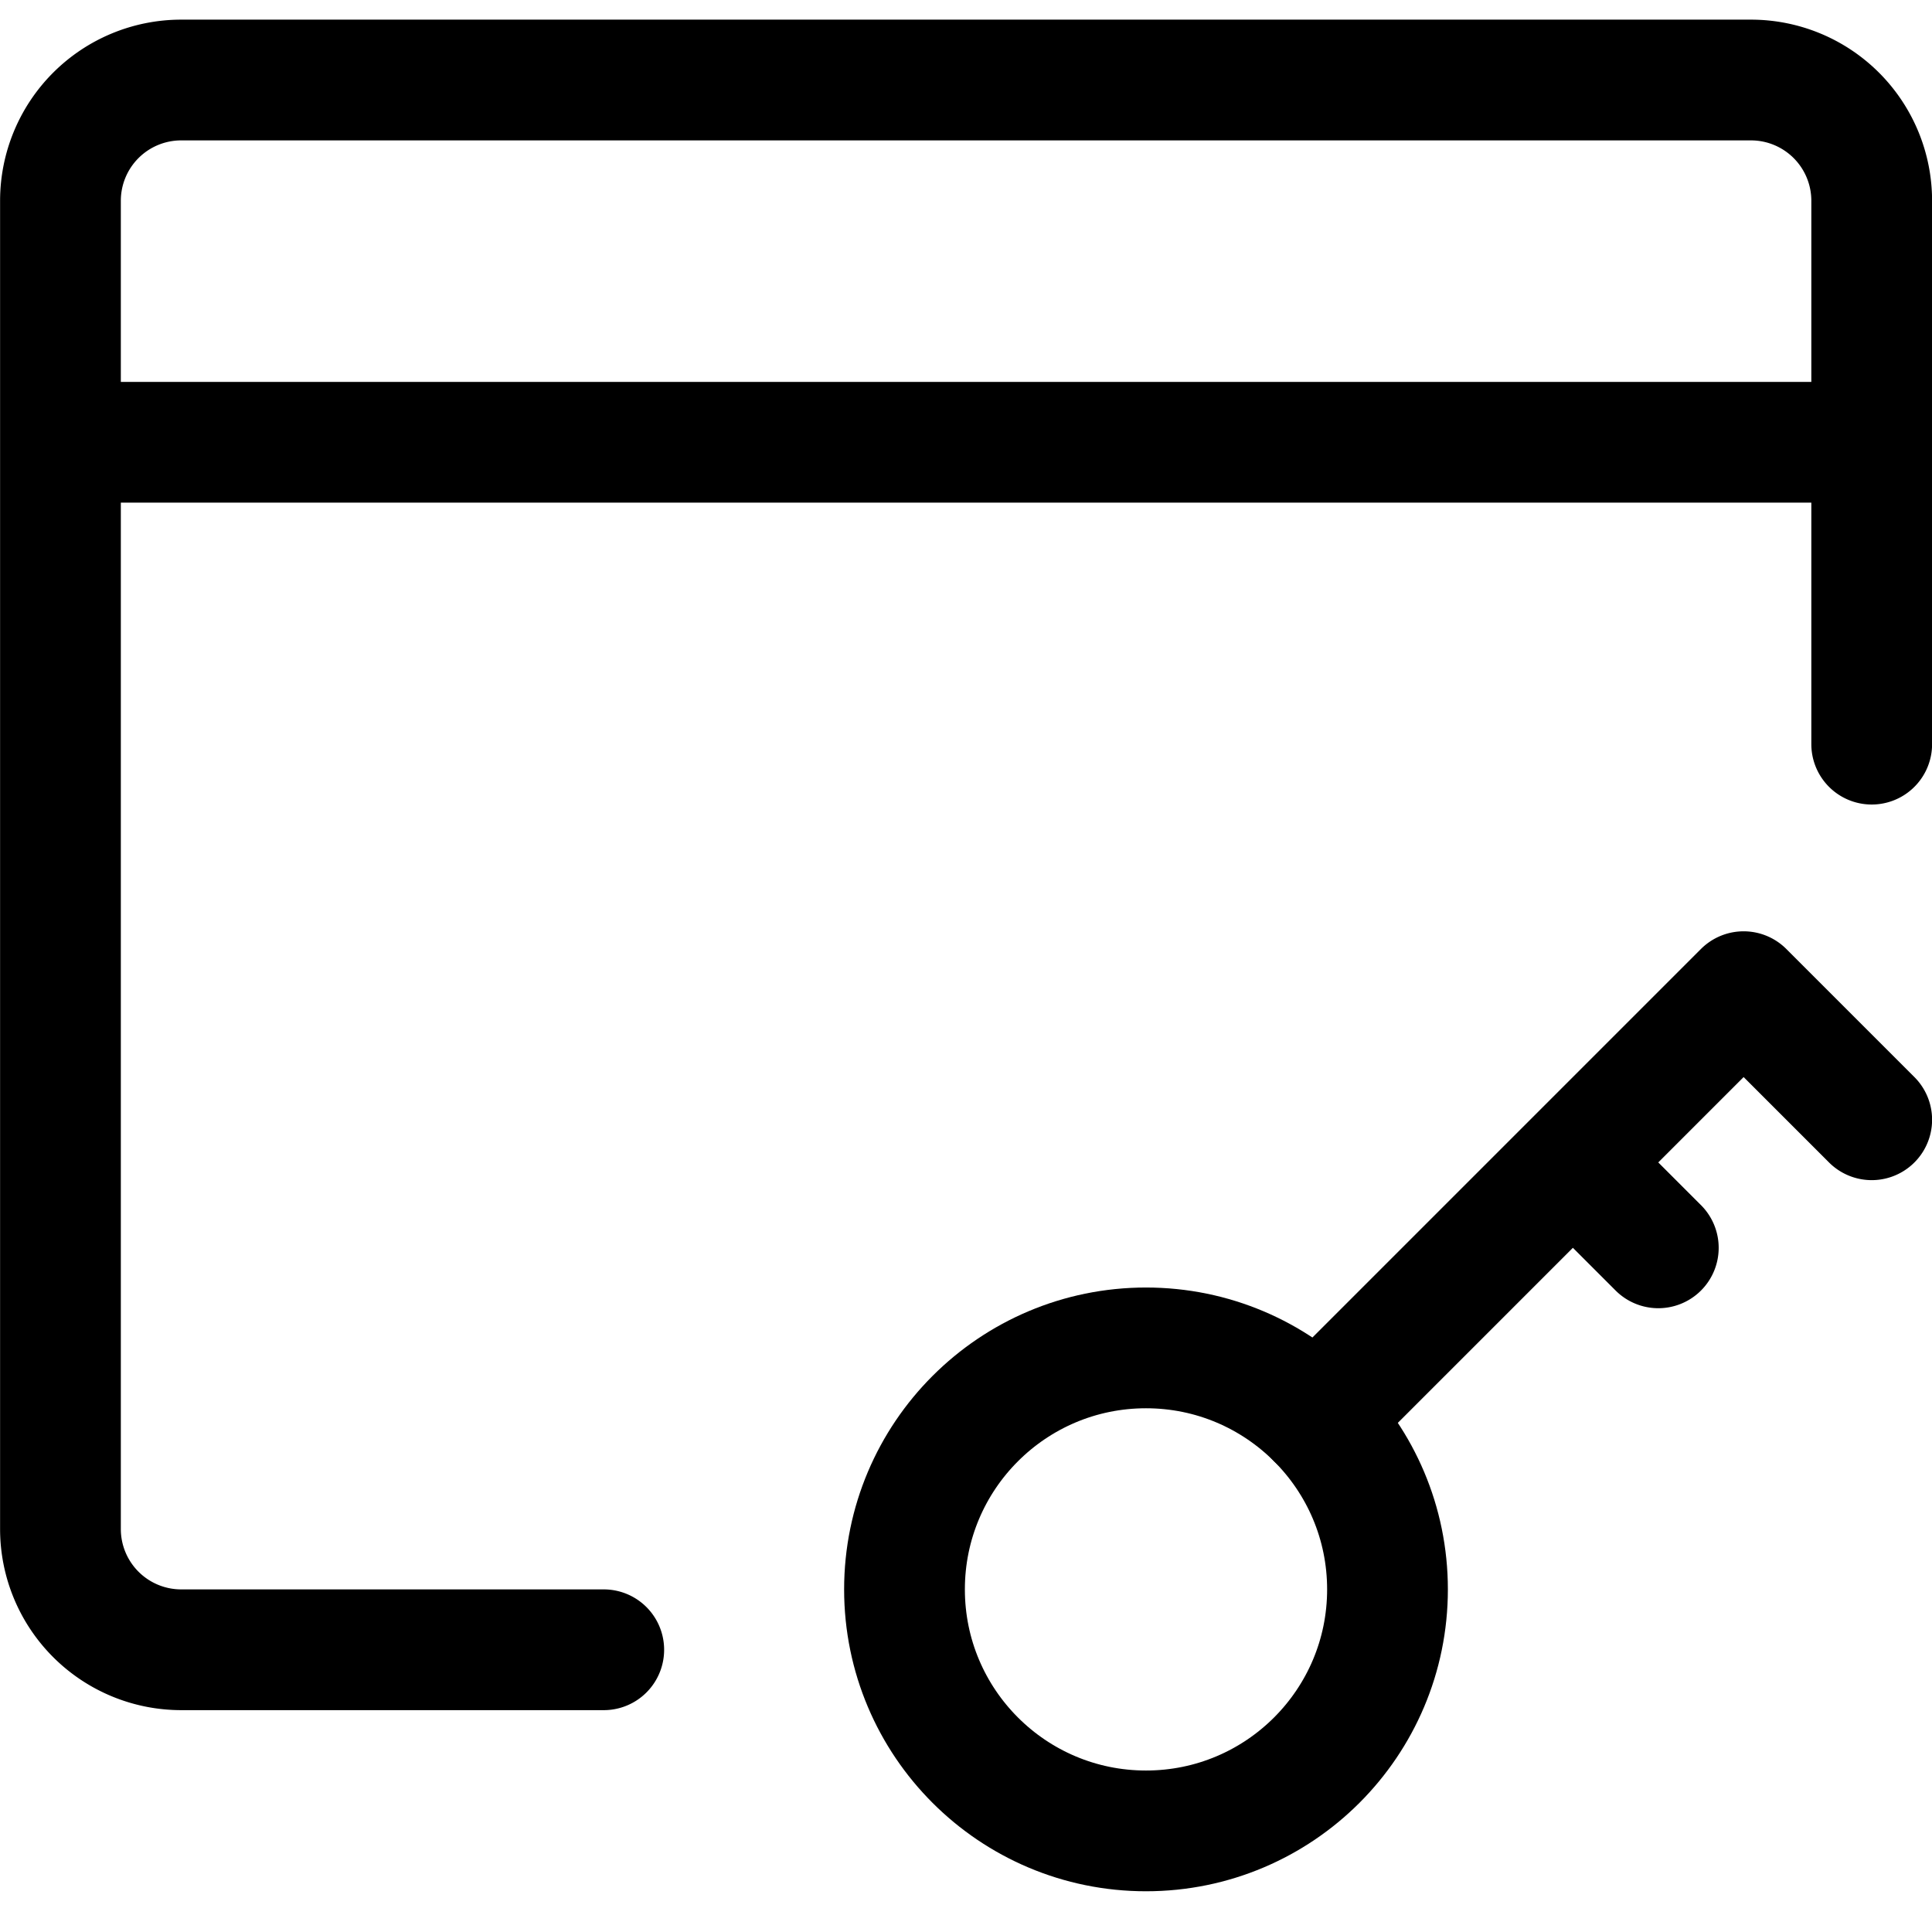 <svg xmlns="http://www.w3.org/2000/svg" width="24" height="24" viewBox="0 0 24 24"><defs><style>.a{fill:none;stroke:#000;stroke-linecap:round;stroke-linejoin:round;stroke-width:1.5px}</style></defs><circle cx="14.236" cy="19.744" r="3" class="a"/><path d="m16.357 17.622 5.303-5.303 1.591 1.591m-3.712.53 1.061 1.061m2.651-6.257v-6.75a1.5 1.5 0 0 0-1.5-1.5h-19.5a1.5 1.5 0 0 0-1.5 1.5v16.5a1.5 1.5 0 0 0 1.5 1.5H7.5m-6.749-15h22.5" class="a"/></svg>